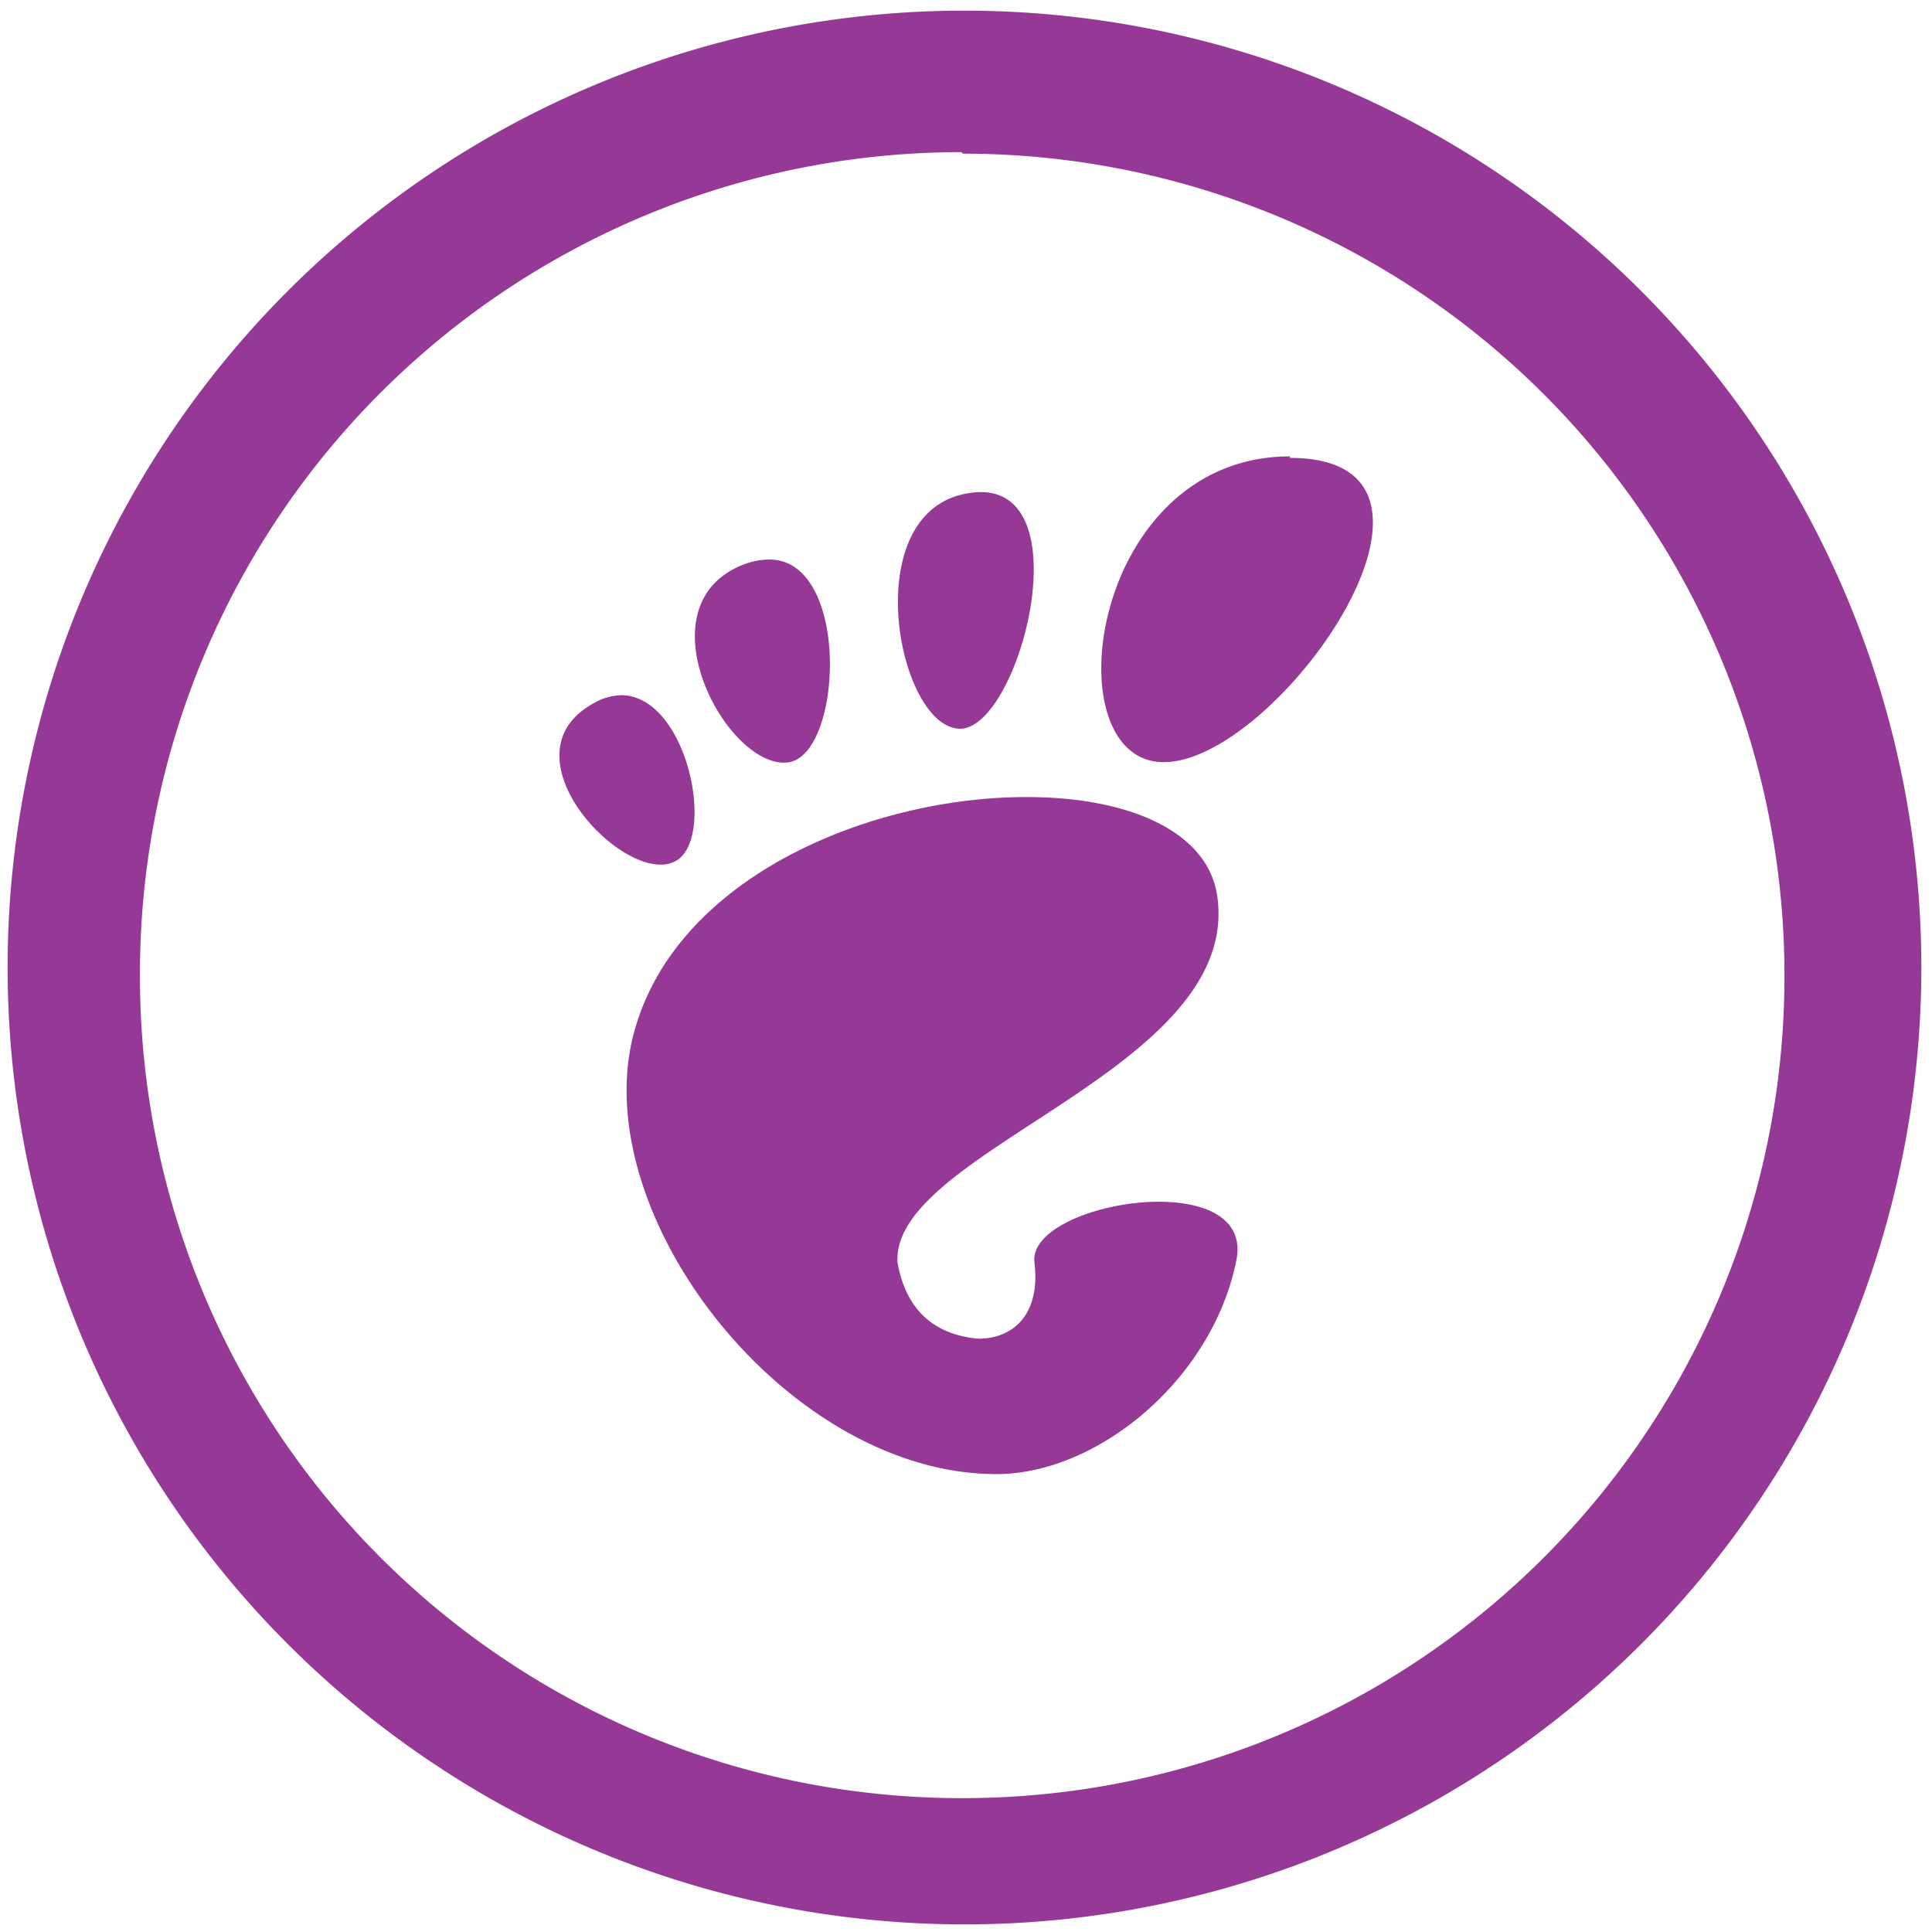 <?xml version="1.0" encoding="UTF-8" standalone="no"?>
<svg
   xmlns:dc="http://purl.org/dc/elements/1.1/"
   xmlns:cc="http://creativecommons.org/ns#"
   xmlns:rdf="http://www.w3.org/1999/02/22-rdf-syntax-ns#"
   xmlns:svg="http://www.w3.org/2000/svg"
   xmlns="http://www.w3.org/2000/svg"
   xmlns:sodipodi="http://sodipodi.sourceforge.net/DTD/sodipodi-0.dtd"
   xmlns:inkscape="http://www.inkscape.org/namespaces/inkscape"
   width="48"
   height="48"
   viewBox="0 0 12.7 12.7"
   version="1.1"
   id="svg4"
   sodipodi:docname="gnome-foot.svg"
   inkscape:version="0.92.4 (5da689c313, 2019-01-14)">
  <defs
     id="defs8" />
  <sodipodi:namedview
     pagecolor="#ffffff"
     bordercolor="#666666"
     borderopacity="1"
     objecttolerance="10"
     gridtolerance="10"
     guidetolerance="10"
     inkscape:pageopacity="0"
     inkscape:pageshadow="2"
     inkscape:window-width="1087"
     inkscape:window-height="480"
     id="namedview6"
     showgrid="false"
     inkscape:zoom="4.9166667"
     inkscape:cx="2.1355932"
     inkscape:cy="24"
     inkscape:window-x="0"
     inkscape:window-y="25"
     inkscape:window-maximized="0"
     inkscape:current-layer="svg4" />
  <path
     d="M 6.34,0.07 A 6.29,6.29 0 0 0 0.05,6.37 6.29,6.29 0 0 0 6.35,12.65 6.29,6.29 0 0 0 12.63,6.36 6.29,6.29 0 0 0 6.34,0.07 Z M 6.32,1 6.33,1.01 a 5.4,5.4 0 0 1 5.4,5.4 5.4,5.4 0 0 1 -5.4,5.41 A 5.4,5.4 0 0 1 0.92,6.42 5.4,5.4 0 0 1 6.32,1 Z M 8.48,3 C 7.16,3 6.91,5.01 7.65,5.01 c 0.75,0 2.15,-2 0.83,-2 z M 6.38,3.24 C 5.63,3.34 5.89,4.76 6.3,4.79 6.7,4.82 7.14,3.13 6.38,3.24 Z M 5.02,3.68 A 0.48,0.48 0 0 0 4.89,3.71 C 4.19,3.98 4.79,5.08 5.19,5.01 5.55,4.94 5.59,3.62 5.02,3.68 Z M 4.09,4.57 A 0.38,0.38 0 0 0 3.89,4.63 C 3.3,4.97 4.09,5.8 4.42,5.67 4.72,5.56 4.53,4.58 4.09,4.57 Z M 6.8,5.24 C 5.76,5.22 4.39,5.76 4.15,6.86 3.9,8.05 5.2,9.69 6.55,9.69 7.22,9.69 7.98,9.06 8.13,8.27 8.23,7.66 6.75,7.9 6.8,8.3 6.84,8.63 6.67,8.8 6.43,8.8 6.11,8.77 5.95,8.58 5.9,8.3 5.85,7.56 8.18,7.03 8,5.88 7.93,5.46 7.42,5.25 6.8,5.24 Z"
     id="path2"
     inkscape:connector-curvature="0"
     style="fill:#963996" />
</svg>
